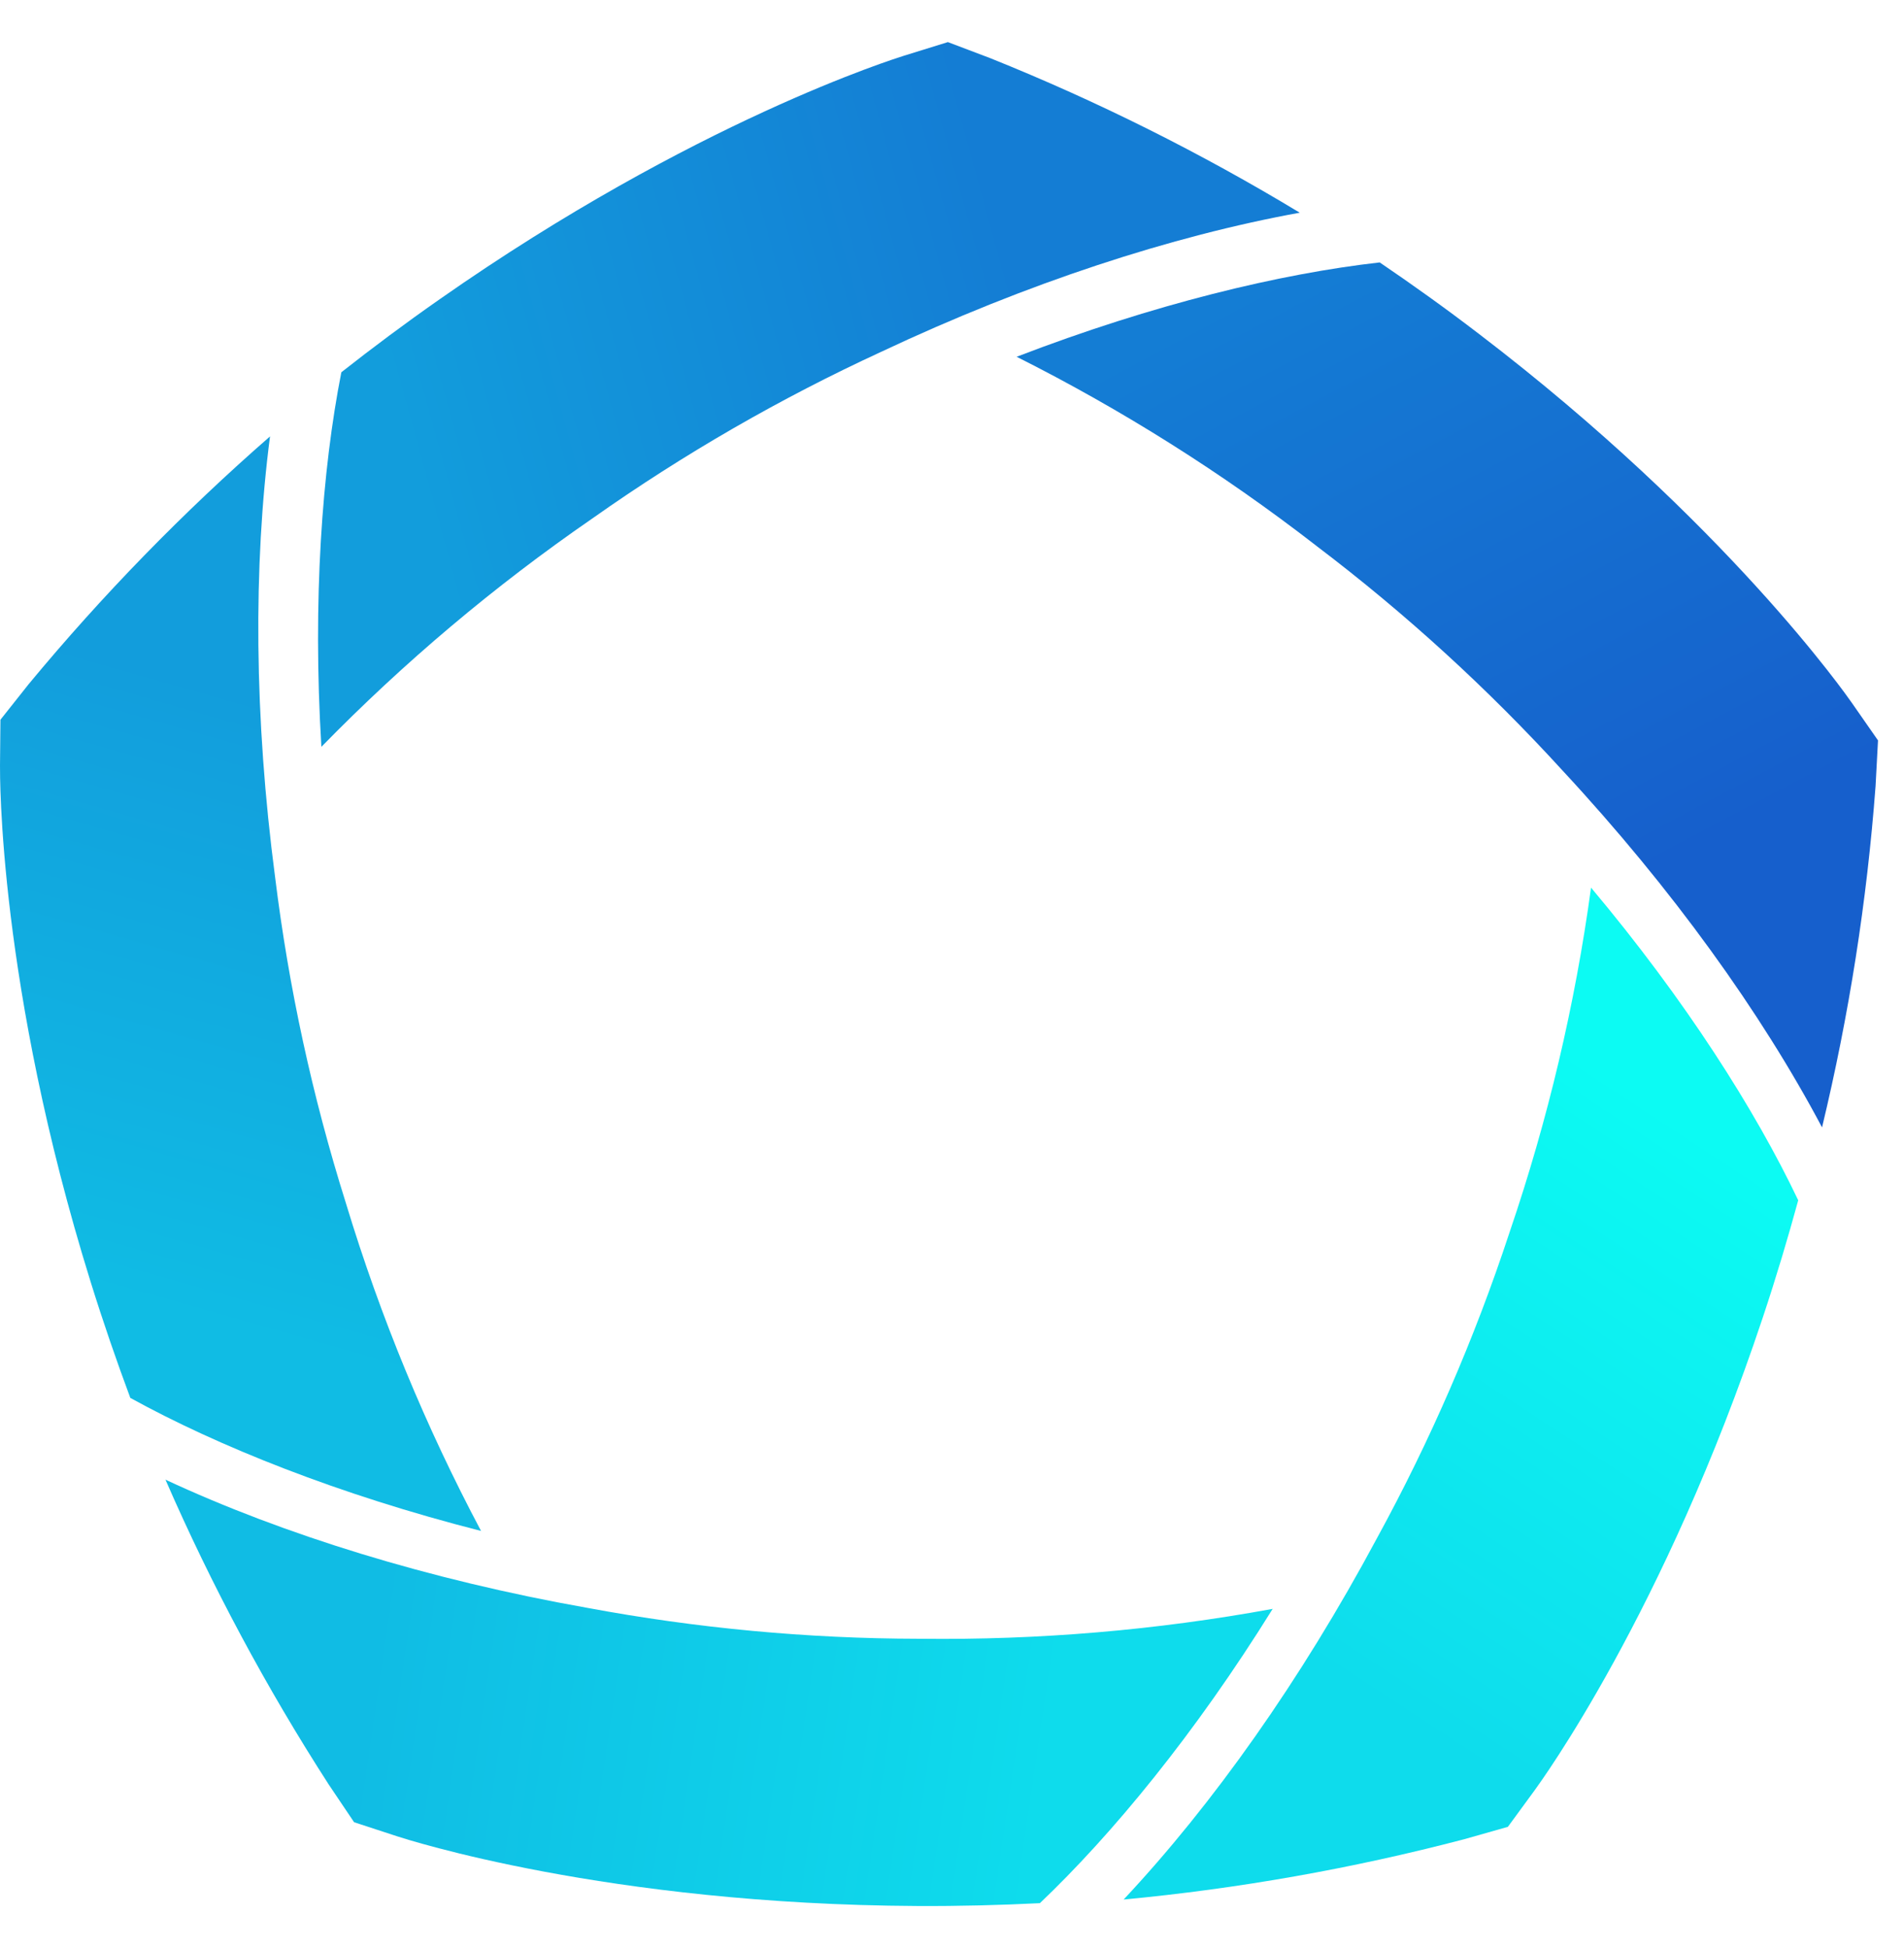 <svg width="43" height="44" viewBox="0 0 43 44" fill="none" xmlns="http://www.w3.org/2000/svg">
<path d="M7.709 8.408C8.403 7.862 9.145 7.307 9.932 6.757C15.687 2.728 20.229 1.319 20.417 1.258L21.407 0.951L22.37 1.316C24.789 2.288 27.123 3.455 29.354 4.804C26.465 5.329 23.195 6.394 19.901 7.946C17.624 8.996 15.447 10.25 13.398 11.696L13.359 11.723C11.164 13.238 9.121 14.96 7.258 16.868C7.058 13.552 7.274 10.617 7.709 8.408Z" fill="url(#paint0_linear_47_21)"/>
<path d="M31.159 5.927C31.89 6.423 32.643 6.961 33.405 7.545C38.987 11.809 41.708 15.712 41.821 15.873L42.413 16.723L42.358 17.751C42.164 20.349 41.759 22.929 41.149 25.463C39.773 22.868 37.767 20.074 35.29 17.405C33.6 15.553 31.746 13.859 29.748 12.343L29.711 12.314C27.603 10.681 25.342 9.256 22.96 8.058C26.06 6.865 28.923 6.18 31.159 5.927Z" fill="url(#paint1_linear_47_21)"/>
<path d="M40.611 27.11C40.378 27.962 40.114 28.85 39.81 29.76C37.59 36.425 34.781 40.264 34.666 40.425L34.054 41.261L33.063 41.542C30.542 42.203 27.971 42.658 25.376 42.903C27.385 40.759 29.375 37.956 31.095 34.746C32.298 32.547 33.298 30.241 34.083 27.86L34.098 27.815C34.958 25.291 35.572 22.691 35.932 20.048C38.067 22.591 39.644 25.077 40.611 27.11Z" fill="url(#paint2_linear_47_21)"/>
<path d="M23.485 42.985C22.602 43.029 21.677 43.054 20.717 43.049C13.692 43.013 9.17 41.538 8.982 41.479L7.997 41.157L7.422 40.302C6.01 38.111 4.777 35.81 3.737 33.42C6.4 34.66 9.683 35.68 13.269 36.316C15.734 36.775 18.236 37.009 20.743 37.013H20.79C23.457 37.045 26.119 36.819 28.742 36.338C26.988 39.162 25.116 41.433 23.485 42.985Z" fill="url(#paint3_linear_47_21)"/>
<path d="M2.943 31.573C2.635 30.745 2.332 29.87 2.047 28.953C-0.04 22.246 5.49552e-05 17.489 5.49552e-05 17.291L0.01 16.256L0.65 15.449C2.313 13.441 4.134 11.571 6.098 9.857C5.719 12.77 5.738 16.209 6.214 19.82C6.521 22.308 7.054 24.764 7.806 27.155L7.82 27.201C8.594 29.753 9.614 32.223 10.864 34.578C7.646 33.758 4.915 32.66 2.943 31.573Z" fill="url(#paint4_linear_47_21)"/>
<defs>
<linearGradient id="paint0_linear_47_21" x1="22.381" y1="4.335" x2="8.676" y2="8.098" gradientUnits="userSpaceOnUse">
<stop stop-color="#147DD4"/>
<stop offset="1" stop-color="#129DDC"/>
</linearGradient>
<linearGradient id="paint1_linear_47_21" x1="39.65" y1="18.427" x2="32.237" y2="4.435" gradientUnits="userSpaceOnUse">
<stop stop-color="#165FCC"/>
<stop offset="1" stop-color="#147DD4"/>
</linearGradient>
<linearGradient id="paint2_linear_47_21" x1="31.015" y1="38.39" x2="39.086" y2="26.086" gradientUnits="userSpaceOnUse">
<stop stop-color="#0EDCEC"/>
<stop offset="1" stop-color="#0CFBF3"/>
</linearGradient>
<linearGradient id="paint3_linear_47_21" x1="8.289" y1="38.252" x2="23.531" y2="40.488" gradientUnits="userSpaceOnUse">
<stop stop-color="#10BCE4"/>
<stop offset="1" stop-color="#0EDCEC"/>
</linearGradient>
<linearGradient id="paint4_linear_47_21" x1="5.388" y1="15.664" x2="1.562" y2="29.079" gradientUnits="userSpaceOnUse">
<stop stop-color="#129DDC"/>
<stop offset="0.99" stop-color="#10BCE4"/>
</linearGradient>
</defs>
</svg>
